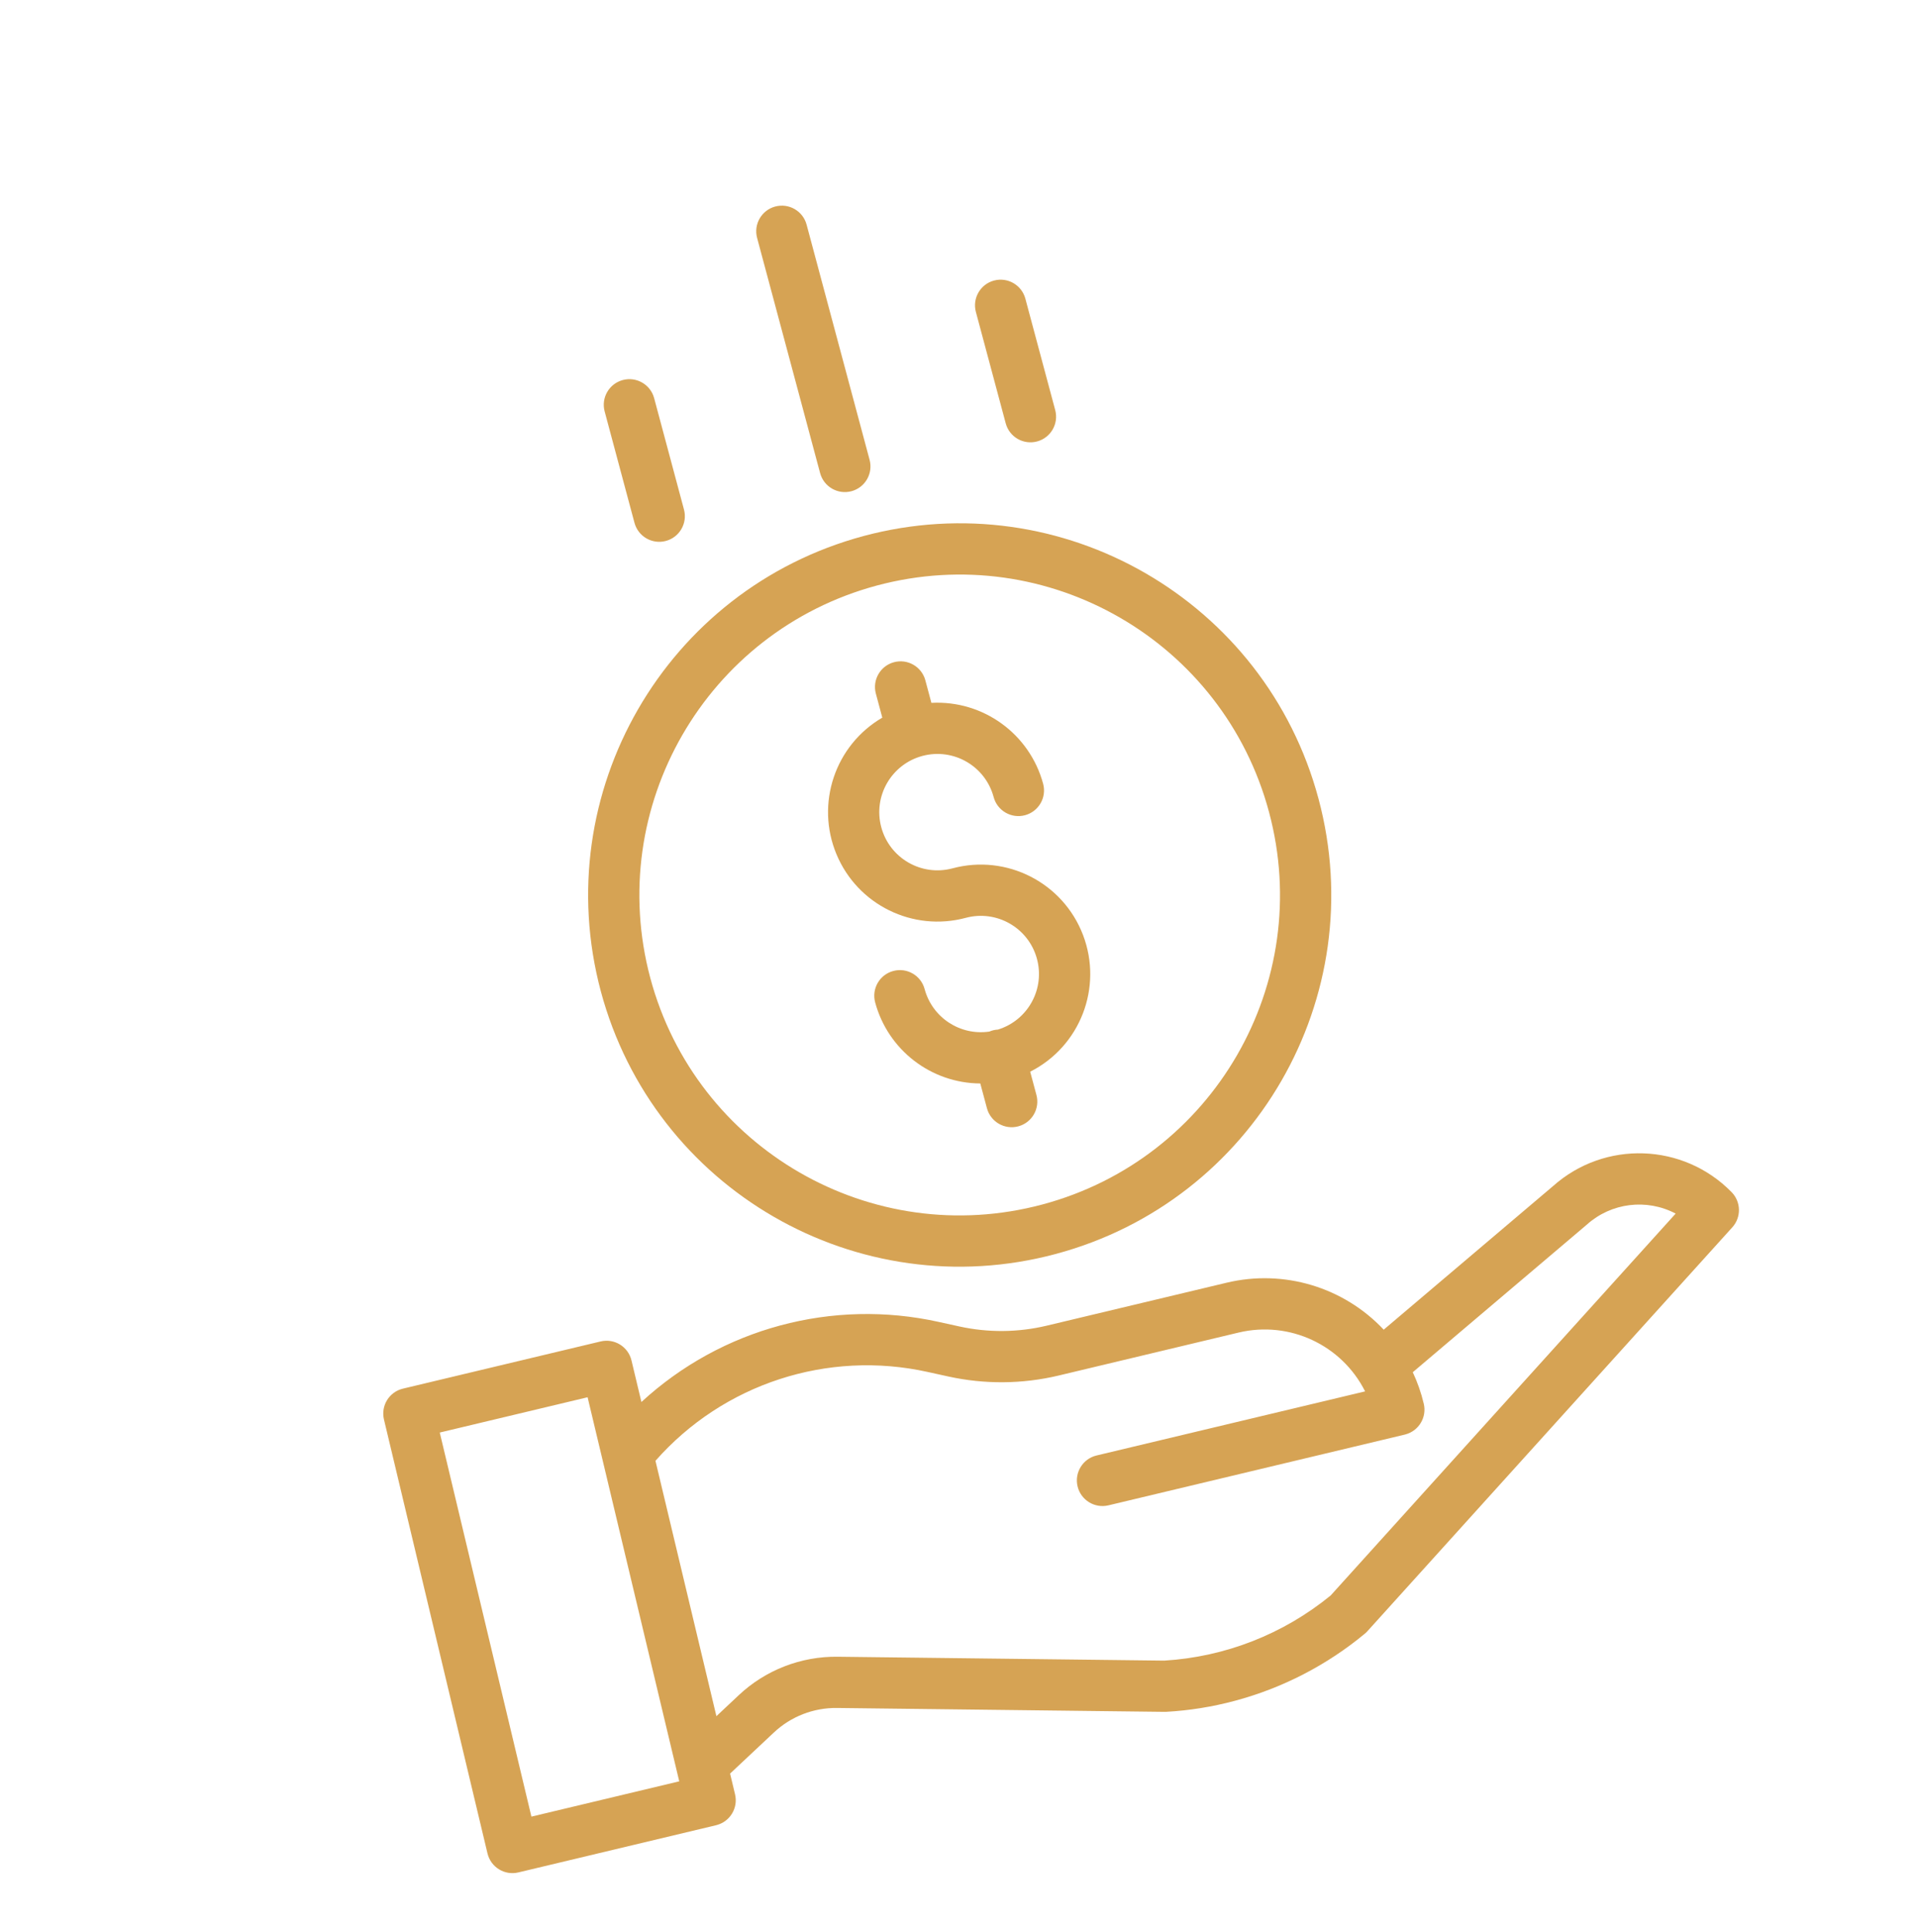 <svg viewBox="0 0 135 136" style="fill:#d6a354;" xmlns="http://www.w3.org/2000/svg">
<g clip-path="url(#clip0)">
<path d="M70.275 72.49C70.067 72.5 69.864 72.546 69.673 72.63C67.615 72.932 65.657 71.647 65.115 69.64C64.858 68.677 63.868 68.106 62.906 68.364C61.943 68.622 61.372 69.611 61.63 70.573C62.533 73.926 65.564 76.263 69.035 76.284L69.502 78.026C69.76 78.989 70.75 79.56 71.712 79.302C72.675 79.044 73.246 78.055 72.988 77.093L72.549 75.455C76.073 73.674 77.678 69.518 76.269 65.83C74.86 62.142 70.892 60.116 67.079 61.137C64.893 61.723 62.647 60.426 62.061 58.24C61.475 56.055 62.773 53.809 64.958 53.223C67.143 52.638 69.39 53.934 69.975 56.12C70.233 57.082 71.223 57.654 72.185 57.396C73.148 57.138 73.719 56.148 73.461 55.186C72.512 51.666 69.231 49.29 65.591 49.486L65.166 47.9C64.908 46.938 63.919 46.366 62.956 46.624C61.994 46.882 61.422 47.871 61.68 48.834L62.134 50.527C58.801 52.472 57.422 56.584 58.907 60.146C60.392 63.709 64.284 65.622 68.012 64.622C70.169 64.044 72.39 65.3 73.007 67.445C73.625 69.59 72.409 71.834 70.275 72.49Z" fill="#d6a354;"/>
<path d="M42.309 69.786C46.048 83.744 60.395 92.027 74.353 88.287C88.311 84.547 96.594 70.2 92.854 56.242C89.114 42.284 74.767 34.001 60.809 37.741C46.862 41.495 38.587 55.83 42.309 69.786ZM61.743 41.227C73.776 38.002 86.144 45.143 89.368 57.176C92.593 69.209 85.452 81.577 73.419 84.801C61.386 88.025 49.018 80.885 45.794 68.852C42.585 56.821 49.72 44.463 61.743 41.227Z" fill="#d6a354;"/>
<path d="M109.369 83.509L97.445 93.618C94.62 90.617 90.407 89.355 86.397 90.308L73.701 93.339C71.69 93.817 69.597 93.836 67.577 93.395L66.116 93.074C58.633 91.411 50.809 93.516 45.17 98.71L44.471 95.784C44.24 94.814 43.267 94.216 42.297 94.447L28.375 97.77C27.406 98.001 26.808 98.974 27.04 99.944L34.331 130.495C34.563 131.465 35.536 132.063 36.505 131.831L50.427 128.509L50.475 128.496C51.42 128.243 51.991 127.284 51.764 126.334L51.415 124.872L54.49 121.988C55.696 120.852 57.295 120.23 58.952 120.253L82.004 120.526C82.044 120.527 82.084 120.525 82.125 120.524C83.761 120.433 85.384 120.172 86.967 119.747C90.32 118.85 93.44 117.24 96.113 115.024C96.179 114.97 96.24 114.911 96.297 114.847L121.995 86.41C122.635 85.702 122.613 84.618 121.944 83.936C118.539 80.459 113.002 80.271 109.369 83.509ZM37.423 127.903L30.969 100.861L41.38 98.376L47.834 125.418L37.423 127.903ZM93.709 112.332C90.38 115.055 86.278 116.66 81.986 116.919L58.996 116.646C56.407 116.611 53.906 117.583 52.022 119.356L50.451 120.831L46.159 102.851C50.937 97.427 58.287 95.031 65.343 96.598L66.804 96.919C69.356 97.476 71.999 97.452 74.54 96.85L87.237 93.819C90.804 92.972 94.486 94.687 96.134 97.963L77.221 102.476C76.252 102.707 75.654 103.681 75.885 104.65C76.116 105.619 77.09 106.217 78.059 105.986L98.93 101.005L98.978 100.992C99.922 100.738 100.492 99.78 100.265 98.83C100.084 98.067 99.824 97.324 99.491 96.614L111.721 86.246C111.733 86.236 111.745 86.225 111.757 86.215C113.474 84.678 115.965 84.371 118.004 85.445L93.709 112.332Z" fill="#d6a354;"/>
<path d="M61.239 32.374L56.803 15.817C56.545 14.855 55.556 14.283 54.593 14.541C53.631 14.799 53.059 15.789 53.317 16.751L57.754 33.308C58.012 34.27 59.001 34.842 59.964 34.584C60.926 34.326 61.497 33.337 61.239 32.374Z" fill="#d6a354;"/>
<path d="M74.311 28.872L72.209 21.029C71.951 20.066 70.962 19.495 69.999 19.753C69.037 20.011 68.466 21 68.724 21.963L70.825 29.805C71.083 30.768 72.072 31.339 73.035 31.081C73.997 30.823 74.569 29.834 74.311 28.872Z" fill="#d6a354;"/>
<path d="M48.168 35.876L46.067 28.034C45.809 27.071 44.819 26.5 43.857 26.758C42.894 27.016 42.323 28.005 42.581 28.968L44.682 36.81C44.94 37.773 45.93 38.344 46.892 38.086C47.855 37.828 48.426 36.839 48.168 35.876Z" fill="#d6a354;"/>
</g>
<defs>
<clipPath id="clip0">
<rect x="0.225" y="29.109" width="110" height="110" transform="rotate(-15 0.225 29.109)" fill="white"/>
</clipPath>
</defs>
</svg>
